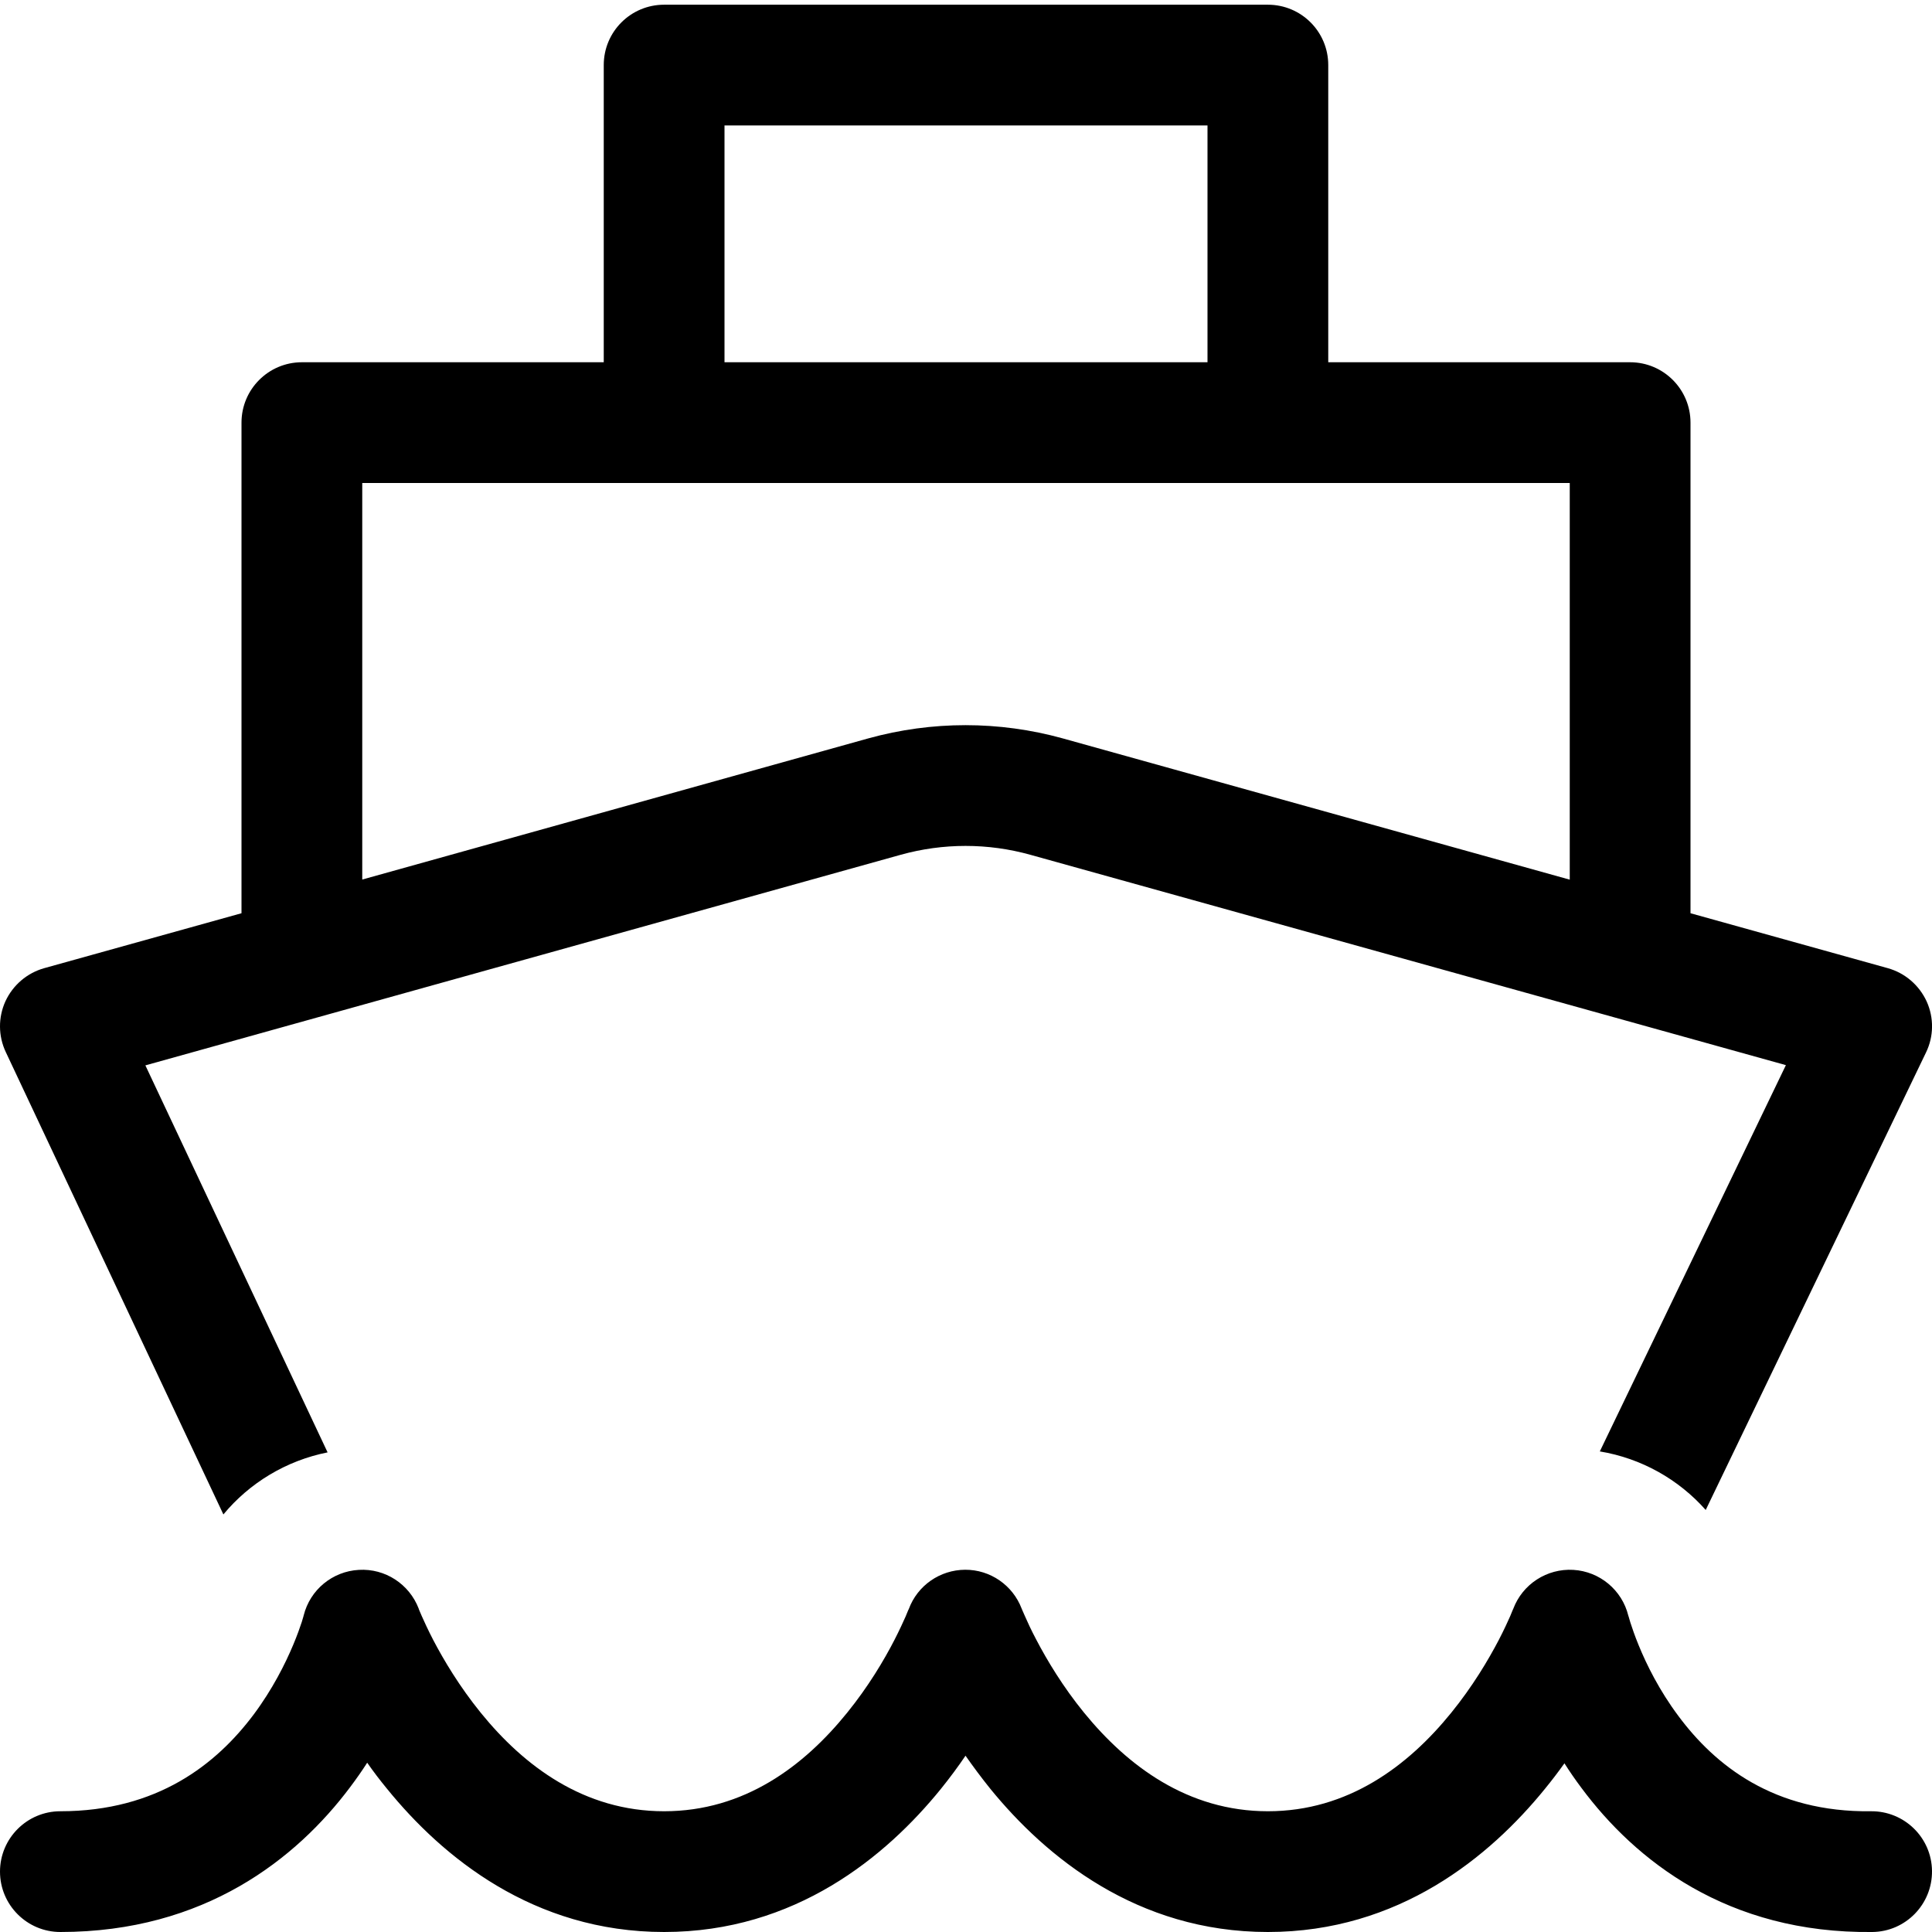 <svg viewBox="0 0 16 16" fill="currentColor" xmlns="http://www.w3.org/2000/svg">
<path d="M5.5 0.039C5.224 0.039 5 0.262 5 0.539V3H2.5C2.224 3 2 3.224 2 3.5V7.563L0.366 8.018C0.224 8.058 0.107 8.158 0.045 8.292C-0.016 8.426 -0.015 8.58 0.048 8.713L1.85 12.542C2.067 12.28 2.371 12.096 2.713 12.028L1.204 8.823L7.459 7.079C7.811 6.981 8.182 6.981 8.533 7.079L14.79 8.821L13.249 12.02C13.594 12.077 13.902 12.252 14.126 12.505L15.95 8.717C16.015 8.584 16.017 8.429 15.956 8.294C15.894 8.159 15.777 8.058 15.634 8.018L14 7.563V3.5C14 3.224 13.776 3 13.5 3H11V0.539C11 0.262 10.776 0.039 10.5 0.039H5.5ZM10 3H6V1.039H10V3ZM13 4V7.285L8.801 6.115C8.274 5.969 7.718 5.969 7.191 6.115L3 7.284V4H13ZM13.488 13.389L13.485 13.38C13.433 13.168 13.248 13.014 13.03 13.001C12.811 12.988 12.609 13.119 12.532 13.324L12.527 13.335C12.523 13.346 12.516 13.363 12.506 13.386C12.486 13.431 12.455 13.499 12.412 13.582C12.325 13.748 12.195 13.967 12.018 14.185C11.661 14.625 11.164 15 10.5 15C9.836 15 9.337 14.624 8.978 14.184C8.801 13.967 8.67 13.747 8.583 13.581C8.539 13.498 8.508 13.43 8.488 13.384C8.478 13.362 8.471 13.345 8.466 13.334L8.461 13.322C8.387 13.128 8.201 12.999 7.993 13C7.785 13.001 7.598 13.13 7.526 13.326L7.521 13.336C7.517 13.347 7.51 13.364 7.5 13.387C7.48 13.432 7.449 13.5 7.407 13.582C7.321 13.749 7.191 13.968 7.015 14.185C6.659 14.625 6.164 15 5.5 15C4.836 15 4.339 14.625 3.982 14.185C3.805 13.967 3.675 13.748 3.588 13.582C3.545 13.499 3.514 13.431 3.494 13.386C3.484 13.363 3.477 13.346 3.472 13.335L3.468 13.324L3.468 13.323C3.39 13.119 3.19 12.988 2.972 13.001C2.753 13.013 2.568 13.166 2.515 13.378L2.515 13.377L2.513 13.386C2.51 13.396 2.505 13.412 2.499 13.433C2.485 13.476 2.462 13.541 2.429 13.62C2.362 13.78 2.256 13.991 2.1 14.2C1.793 14.609 1.304 15 0.5 15C0.224 15 0 15.224 0 15.5C0 15.776 0.224 16 0.5 16C1.696 16 2.457 15.391 2.9 14.8C2.951 14.732 2.998 14.665 3.041 14.598C3.091 14.67 3.146 14.742 3.206 14.815C3.661 15.375 4.414 16 5.5 16C6.586 16 7.338 15.375 7.792 14.815C7.867 14.722 7.935 14.63 7.996 14.54C8.059 14.63 8.128 14.723 8.203 14.816C8.66 15.376 9.414 16 10.5 16C11.586 16 12.339 15.375 12.794 14.815C12.852 14.744 12.906 14.673 12.956 14.603C12.999 14.671 13.046 14.739 13.097 14.807C13.54 15.403 14.303 16.014 15.506 16C15.782 15.997 16.003 15.77 16 15.494C15.997 15.218 15.77 14.997 15.494 15C14.691 15.01 14.204 14.621 13.899 14.21C13.743 14.001 13.637 13.788 13.571 13.626C13.538 13.546 13.516 13.48 13.502 13.437C13.495 13.415 13.491 13.399 13.488 13.389Z"/>
</svg>
